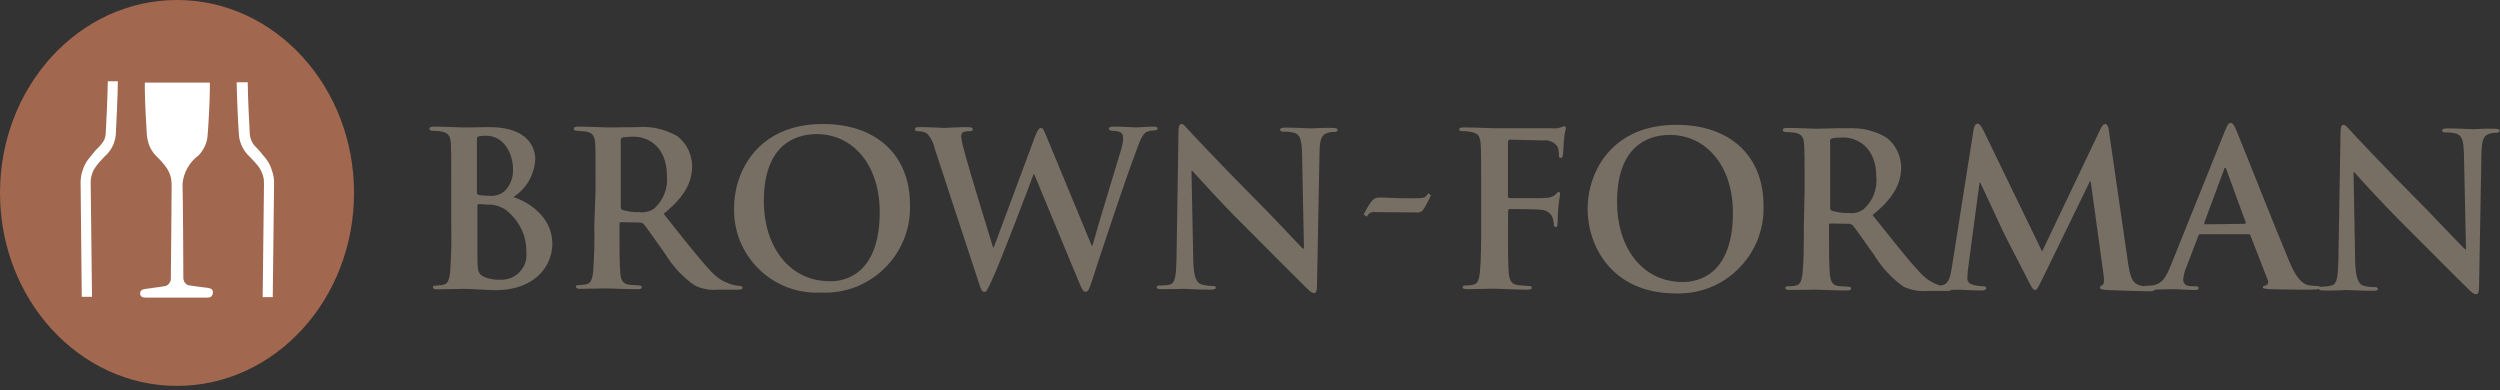 <svg width="500" height="78" viewBox="0 0 500 78" fill="none" xmlns="http://www.w3.org/2000/svg">
<rect x="0" y="0" width="500" height="78" fill="#333333" stroke="none"/>
<g clip-path="url(#clip0_15_17936)">
<path d="M35.403 77.178C54.956 77.178 70.806 59.901 70.806 38.589C70.806 17.277 54.956 0 35.403 0C15.851 0 0 17.277 0 38.589C0 59.901 15.851 77.178 35.403 77.178Z" fill="#A2674F"/>
<path d="M47.334 16.45H49.545C49.545 18.693 49.87 25.65 49.935 26.398C49.935 26.658 49.956 26.907 50 27.146C50.043 27.406 50.108 27.655 50.195 27.893C50.282 28.132 50.39 28.36 50.52 28.576C50.628 28.793 50.769 28.988 50.943 29.161C51.159 29.378 51.365 29.595 51.56 29.812C51.755 30.007 51.94 30.212 52.113 30.429C52.308 30.646 52.492 30.874 52.666 31.112C52.861 31.329 53.045 31.545 53.218 31.762C53.478 32.131 53.717 32.521 53.934 32.932C54.129 33.344 54.291 33.767 54.421 34.2C54.573 34.634 54.681 35.078 54.746 35.533C54.811 35.988 54.833 36.444 54.811 36.899C54.811 37.711 54.551 58.583 54.551 59.428H52.535C52.535 59.2 52.796 37.646 52.796 36.899C52.796 36.552 52.785 36.216 52.763 35.891C52.72 35.566 52.644 35.252 52.535 34.948C52.427 34.623 52.297 34.32 52.145 34.038C51.994 33.734 51.82 33.453 51.625 33.193C51.452 32.998 51.279 32.803 51.105 32.607C50.932 32.412 50.758 32.217 50.585 32.022C50.412 31.849 50.238 31.665 50.065 31.47C49.891 31.296 49.707 31.112 49.512 30.917C49.252 30.635 49.014 30.321 48.797 29.974C48.58 29.627 48.396 29.27 48.244 28.901C48.093 28.533 47.973 28.154 47.887 27.764C47.822 27.373 47.778 26.972 47.757 26.561C47.659 25.65 47.334 18.531 47.334 16.352V16.45Z" fill="white"/>
<path d="M21.554 16.255H23.57C23.57 18.433 23.244 25.553 23.179 26.495C23.179 26.886 23.136 27.276 23.049 27.666C22.963 28.078 22.843 28.468 22.692 28.836C22.54 29.205 22.356 29.562 22.139 29.909C21.922 30.234 21.673 30.548 21.391 30.852C21.218 31.025 21.034 31.198 20.839 31.372C20.665 31.567 20.492 31.762 20.319 31.957C20.145 32.13 19.972 32.315 19.798 32.51C19.625 32.705 19.462 32.911 19.311 33.127C19.116 33.388 18.931 33.658 18.758 33.94C18.606 34.244 18.487 34.547 18.401 34.85C18.292 35.176 18.216 35.501 18.173 35.826C18.13 36.151 18.119 36.476 18.14 36.801C18.14 37.646 18.401 59.2 18.401 59.363H16.352C16.352 58.518 16.125 37.646 16.125 36.801C16.103 36.346 16.125 35.891 16.19 35.436C16.255 34.98 16.363 34.536 16.515 34.103C16.645 33.669 16.818 33.247 17.035 32.835C17.252 32.423 17.501 32.044 17.783 31.697C17.956 31.459 18.14 31.231 18.335 31.014C18.509 30.776 18.693 30.548 18.888 30.332C19.061 30.115 19.257 29.909 19.473 29.714C19.668 29.497 19.863 29.291 20.058 29.096C20.232 28.901 20.394 28.695 20.546 28.479C20.676 28.284 20.795 28.067 20.904 27.828C20.991 27.59 21.055 27.341 21.099 27.081C21.142 26.821 21.164 26.571 21.164 26.333C21.229 25.488 21.554 18.531 21.554 16.352V16.255Z" fill="white"/>
<path d="M42.555 58.68C42.458 59.362 42.035 59.525 41.385 59.525H29.194C28.544 59.525 28.023 59.362 28.023 58.68C28.023 57.997 28.609 57.834 29.194 57.77C29.877 57.672 32.315 57.347 32.9 57.249C33.052 57.228 33.203 57.173 33.355 57.087C33.507 57.022 33.637 56.924 33.745 56.794C33.853 56.664 33.951 56.523 34.038 56.372C34.103 56.22 34.146 56.068 34.168 55.916C34.168 55.234 34.33 39.401 34.33 36.963C34.33 34.46 33.16 33.095 31.144 31.111C30.863 30.808 30.613 30.483 30.397 30.136C30.18 29.811 29.996 29.453 29.844 29.063C29.714 28.695 29.606 28.316 29.519 27.926C29.432 27.535 29.378 27.145 29.356 26.755C29.291 25.812 28.966 20.123 28.966 17.848V16.515H41.97V17.848C41.97 20.123 41.645 25.812 41.547 26.723C41.526 27.134 41.483 27.525 41.417 27.893C41.331 28.283 41.212 28.663 41.06 29.031C40.908 29.399 40.724 29.746 40.507 30.071C40.291 30.418 40.052 30.732 39.792 31.014C39.315 31.361 38.892 31.74 38.524 32.152C38.134 32.585 37.798 33.051 37.516 33.55C37.234 34.048 37.007 34.568 36.834 35.11C36.66 35.674 36.552 36.237 36.508 36.801C36.606 39.662 36.671 55.169 36.671 55.754C36.693 55.906 36.736 56.068 36.801 56.242C36.866 56.393 36.953 56.523 37.061 56.632C37.169 56.762 37.3 56.87 37.451 56.957C37.603 57.022 37.766 57.065 37.939 57.087C38.622 57.184 40.865 57.51 41.547 57.575C42.133 57.672 42.718 57.834 42.555 58.68Z" fill="white"/>
<path fill-rule="evenodd" clip-rule="evenodd" d="M90.247 37.809C90.247 31.274 90.247 30.104 90.182 28.739C90.084 27.341 89.759 26.561 88.329 26.333C88.199 26.29 88.058 26.257 87.906 26.235C87.776 26.235 87.635 26.225 87.484 26.203C87.354 26.181 87.213 26.17 87.061 26.17C86.931 26.17 86.79 26.17 86.638 26.17C86.151 26.17 85.891 26.073 85.891 25.748C85.891 25.423 86.216 25.325 86.801 25.325C89.077 25.325 91.775 25.488 92.685 25.488C94.798 25.488 96.456 25.423 97.887 25.423C105.689 25.423 107.054 29.616 107.054 31.86C107.011 32.618 106.881 33.366 106.664 34.103C106.448 34.818 106.155 35.512 105.787 36.184C105.396 36.834 104.941 37.43 104.421 37.971C103.901 38.513 103.316 38.99 102.666 39.402C106.209 40.572 110.468 43.693 110.468 48.732C110.468 53.316 106.859 58.095 98.992 58.03C97.984 58.03 94.018 57.77 92.783 57.77C91.775 57.77 89.077 57.867 87.419 57.867C86.833 57.867 86.573 57.705 86.573 57.445C86.573 57.185 86.736 57.12 87.224 57.12C87.354 57.12 87.484 57.109 87.614 57.087C87.744 57.087 87.874 57.076 88.004 57.055C88.134 57.055 88.253 57.044 88.361 57.022C88.491 57.001 88.621 56.968 88.751 56.925C89.597 56.762 89.824 55.852 90.019 54.584C90.063 53.825 90.106 53.067 90.149 52.308C90.193 51.55 90.225 50.791 90.247 50.033C90.269 49.274 90.279 48.516 90.279 47.757C90.279 46.977 90.269 46.207 90.247 45.449V37.809ZM95.383 38.492C95.383 38.535 95.383 38.589 95.383 38.654C95.405 38.697 95.427 38.741 95.448 38.784C95.492 38.849 95.535 38.893 95.579 38.914C95.622 38.958 95.665 38.979 95.709 38.979C95.882 39.023 96.055 39.055 96.229 39.077C96.38 39.099 96.543 39.109 96.716 39.109C96.89 39.131 97.063 39.142 97.237 39.142C97.388 39.163 97.551 39.163 97.724 39.142C98.006 39.185 98.277 39.196 98.537 39.174C98.819 39.153 99.09 39.109 99.35 39.044C99.631 38.958 99.891 38.86 100.13 38.752C100.368 38.622 100.596 38.481 100.813 38.329C101.138 38.026 101.409 37.701 101.625 37.354C101.864 37.007 102.059 36.639 102.211 36.248C102.362 35.858 102.471 35.457 102.536 35.046C102.601 34.612 102.622 34.19 102.601 33.778C102.601 30.917 100.91 27.146 97.237 27.146C97.106 27.146 96.987 27.146 96.879 27.146C96.749 27.146 96.63 27.157 96.521 27.178C96.391 27.178 96.272 27.189 96.164 27.211C96.034 27.211 95.915 27.222 95.806 27.243C95.448 27.341 95.383 27.503 95.383 27.991V38.492ZM101.105 41.938C100.845 41.764 100.574 41.613 100.292 41.483C100.011 41.352 99.718 41.244 99.415 41.157C99.111 41.071 98.808 41.006 98.504 40.962C98.179 40.919 97.865 40.908 97.562 40.93C97.41 40.908 97.258 40.897 97.106 40.897C96.955 40.876 96.803 40.865 96.651 40.865C96.5 40.843 96.348 40.832 96.196 40.832C96.023 40.832 95.86 40.832 95.709 40.832C95.546 40.832 95.481 40.93 95.481 41.19V51.333C95.481 54.161 95.546 54.844 96.976 55.429C97.215 55.538 97.464 55.624 97.724 55.689C97.984 55.754 98.244 55.809 98.504 55.852C98.764 55.895 99.025 55.928 99.285 55.949C99.545 55.949 99.805 55.949 100.065 55.949C100.78 55.982 101.495 55.852 102.178 55.592C102.828 55.332 103.446 54.909 103.934 54.389C104.421 53.869 104.811 53.251 105.039 52.601C105.266 51.918 105.364 51.203 105.266 50.488C105.288 49.664 105.212 48.841 105.039 48.017C104.865 47.215 104.595 46.446 104.226 45.709C103.858 44.972 103.403 44.278 102.861 43.628C102.341 43.011 101.755 42.425 101.105 41.938Z" fill="#776E64"/>
<path fill-rule="evenodd" clip-rule="evenodd" d="M119.116 37.809C119.116 31.274 119.116 30.104 119.051 28.739C118.953 27.341 118.628 26.561 117.198 26.333C116.872 26.235 116.092 26.235 115.507 26.17C115.019 26.17 114.759 26.073 114.759 25.748C114.759 25.423 115.084 25.325 115.67 25.325C117.945 25.325 120.644 25.488 121.554 25.488C122.984 25.488 126.268 25.423 127.601 25.423C128.294 25.358 128.977 25.358 129.649 25.423C130.342 25.466 131.025 25.574 131.697 25.748C132.369 25.899 133.019 26.105 133.647 26.366C134.276 26.604 134.894 26.896 135.5 27.243C135.934 27.59 136.335 27.991 136.703 28.446C137.072 28.88 137.375 29.346 137.614 29.844C137.874 30.364 138.069 30.895 138.199 31.437C138.351 32.001 138.426 32.564 138.426 33.127C138.426 36.313 137.093 39.239 132.737 42.75C136.508 47.529 139.532 51.398 142.035 54.096C142.338 54.443 142.674 54.779 143.043 55.104C143.411 55.408 143.79 55.689 144.181 55.949C144.592 56.188 145.015 56.394 145.448 56.567C145.904 56.762 146.359 56.914 146.814 57.022C146.922 57.044 147.02 57.066 147.106 57.087C147.215 57.087 147.312 57.098 147.399 57.12C147.507 57.141 147.605 57.152 147.692 57.152C147.8 57.174 147.898 57.185 147.984 57.185C148.342 57.185 148.504 57.347 148.504 57.51C148.504 57.867 148.179 57.932 147.659 57.932H143.563C143.151 57.976 142.75 57.987 142.36 57.965C141.97 57.943 141.58 57.9 141.19 57.835C140.8 57.748 140.409 57.651 140.019 57.542C139.651 57.412 139.293 57.261 138.947 57.087C138.34 56.675 137.765 56.231 137.224 55.754C136.682 55.278 136.162 54.779 135.663 54.259C135.186 53.717 134.72 53.164 134.265 52.601C133.832 52.016 133.431 51.42 133.062 50.813C131.372 48.472 129.356 45.514 128.771 44.864C128.728 44.798 128.673 44.744 128.608 44.701C128.565 44.658 128.511 44.625 128.446 44.603C128.381 44.582 128.305 44.56 128.218 44.538C128.153 44.517 128.088 44.506 128.023 44.506L124.252 44.441C123.992 44.441 123.895 44.506 123.895 44.766V45.351C123.895 49.382 123.895 52.731 124.057 54.584C124.155 55.852 124.48 56.762 125.748 56.925C125.921 56.946 126.094 56.968 126.268 56.99C126.441 57.011 126.615 57.022 126.788 57.022C126.961 57.044 127.135 57.055 127.308 57.055C127.503 57.076 127.687 57.087 127.861 57.087C128.186 57.087 128.348 57.25 128.348 57.412C128.348 57.77 128.023 57.835 127.503 57.835C125 57.835 121.814 57.672 121.229 57.672C120.383 57.672 117.685 57.77 116.027 57.77C115.409 57.77 115.182 57.575 115.182 57.347C115.182 57.087 115.344 57.022 115.832 57.022C115.962 57.022 116.092 57.011 116.222 56.99C116.352 56.99 116.482 56.979 116.612 56.957C116.742 56.957 116.862 56.946 116.97 56.925C117.1 56.903 117.23 56.87 117.36 56.827C118.205 56.665 118.433 55.754 118.628 54.486C118.671 53.728 118.715 52.969 118.758 52.211C118.801 51.452 118.834 50.694 118.856 49.935C118.877 49.176 118.888 48.418 118.888 47.659C118.888 46.879 118.877 46.11 118.856 45.351L119.116 37.809ZM124.155 41.255C124.155 41.743 124.252 41.938 124.577 42.003C124.837 42.089 125.108 42.154 125.39 42.198C125.65 42.263 125.921 42.317 126.203 42.36C126.463 42.382 126.734 42.404 127.015 42.425C127.297 42.425 127.579 42.425 127.861 42.425C128.121 42.469 128.381 42.48 128.641 42.458C128.901 42.436 129.161 42.393 129.421 42.328C129.681 42.263 129.941 42.176 130.201 42.068C130.44 41.959 130.667 41.829 130.884 41.678C131.318 41.266 131.708 40.811 132.054 40.312C132.401 39.814 132.683 39.294 132.9 38.752C133.116 38.188 133.268 37.603 133.355 36.996C133.442 36.411 133.452 35.815 133.387 35.208C133.387 29.096 129.356 27.341 126.853 27.341C126.658 27.319 126.463 27.319 126.268 27.341C126.073 27.341 125.888 27.352 125.715 27.373C125.52 27.373 125.325 27.384 125.13 27.406C124.935 27.427 124.751 27.46 124.577 27.503C124.22 27.568 124.155 27.763 124.155 28.088V41.255Z" fill="#776E64"/>
<path fill-rule="evenodd" clip-rule="evenodd" d="M146.814 41.58C146.814 34.2 151.691 24.74 164.629 24.805C175.26 24.805 181.99 31.014 181.99 40.897C182.087 43.271 181.665 45.611 180.819 47.789C179.942 49.968 178.641 51.951 176.951 53.609C175.293 55.267 173.277 56.567 171.099 57.412C168.888 58.258 166.548 58.615 164.207 58.518C161.931 58.615 159.655 58.29 157.51 57.477C155.364 56.665 153.414 55.429 151.788 53.836C150.163 52.243 148.895 50.358 148.017 48.245C147.172 46.131 146.749 43.856 146.814 41.58ZM175.943 42.425C175.943 32.77 170.416 26.821 163.362 26.821C158.388 26.821 152.763 29.584 152.763 40.247C152.763 49.122 157.737 56.242 165.962 56.242C168.986 56.34 175.943 54.812 175.943 42.425Z" fill="#776E64"/>
<path d="M186.931 29.681C186.888 29.4 186.812 29.118 186.704 28.836C186.617 28.576 186.498 28.316 186.346 28.056C186.216 27.796 186.064 27.547 185.891 27.308C185.739 27.07 185.555 26.853 185.338 26.658C185.208 26.593 185.078 26.528 184.948 26.463C184.818 26.42 184.677 26.376 184.526 26.333C184.395 26.311 184.255 26.29 184.103 26.268C183.951 26.246 183.81 26.235 183.68 26.235C183.258 26.235 182.998 26.17 182.998 25.845C182.998 25.488 183.323 25.423 183.908 25.423C186.184 25.423 188.524 25.585 188.882 25.585C189.304 25.585 191.158 25.423 193.661 25.423C194.246 25.423 194.571 25.585 194.571 25.845C194.571 26.17 194.246 26.235 193.823 26.235C193.737 26.235 193.65 26.235 193.563 26.235C193.455 26.235 193.357 26.246 193.271 26.268C193.184 26.29 193.097 26.311 193.011 26.333C192.902 26.355 192.805 26.376 192.718 26.398C192.328 26.561 192.23 26.918 192.23 27.341C192.274 27.666 192.328 27.991 192.393 28.316C192.458 28.663 192.534 28.999 192.62 29.324C192.707 29.649 192.794 29.974 192.881 30.299C192.967 30.624 193.054 30.949 193.141 31.274C193.921 34.135 197.855 47.107 198.602 49.447H198.765L207.087 27.081C207.575 25.91 207.835 25.585 208.193 25.585C208.68 25.585 208.843 26.235 209.428 27.601L218.336 49.122H218.498C219.246 46.294 222.692 34.948 224.22 29.942C224.285 29.725 224.339 29.519 224.382 29.324C224.447 29.107 224.491 28.901 224.512 28.706C224.556 28.489 224.588 28.273 224.61 28.056C224.61 27.839 224.61 27.623 224.61 27.406C224.61 26.756 224.22 26.17 222.529 26.17C222.107 26.17 221.782 26.008 221.782 25.748C221.782 25.423 222.107 25.325 222.789 25.325C225.033 25.325 226.886 25.488 227.211 25.488C227.568 25.488 229.421 25.325 230.754 25.325C231.242 25.325 231.502 25.423 231.502 25.683C231.502 26.008 231.242 26.073 230.917 26.073C230.787 26.073 230.657 26.084 230.527 26.105C230.397 26.127 230.267 26.138 230.137 26.138C230.028 26.16 229.909 26.192 229.779 26.235C229.649 26.257 229.53 26.29 229.421 26.333C228.414 26.756 227.894 28.446 226.983 30.884C224.968 36.216 220.416 49.903 218.336 56.34C217.815 57.867 217.653 58.355 217.068 58.355C216.645 58.355 216.385 57.867 215.735 56.275L206.827 34.818H206.73C205.917 36.996 200.195 52.178 198.342 56.112C197.497 57.867 197.334 58.388 196.847 58.388C196.424 58.388 196.164 57.867 195.839 56.795L186.931 29.681Z" fill="#776E64"/>
<path d="M238.654 52.048C238.719 55.396 239.304 56.502 240.15 56.827C240.345 56.892 240.529 56.946 240.702 56.989C240.897 57.033 241.092 57.065 241.287 57.087C241.461 57.13 241.645 57.152 241.84 57.152C242.035 57.174 242.23 57.184 242.425 57.184C242.913 57.184 243.173 57.249 243.173 57.51C243.173 57.835 242.75 57.932 242.165 57.932C239.402 57.932 237.646 57.77 236.899 57.77C236.476 57.77 234.46 57.835 232.282 57.835C231.697 57.835 231.339 57.77 231.339 57.412C231.339 57.184 231.599 57.087 232.022 57.087C232.174 57.087 232.336 57.087 232.51 57.087C232.661 57.087 232.824 57.076 232.997 57.054C233.149 57.054 233.312 57.044 233.485 57.022C233.637 57 233.788 56.968 233.94 56.924C235.045 56.599 235.208 55.331 235.306 51.658L235.696 26.235C235.696 25.39 235.858 24.805 236.281 24.805C236.801 24.805 237.126 25.422 237.874 26.17C238.394 26.755 244.928 33.712 251.138 39.922C254.096 42.848 259.883 49.057 260.533 49.707H260.793L260.403 30.429C260.306 27.828 259.98 27.015 258.973 26.593C258.778 26.528 258.583 26.484 258.387 26.463C258.214 26.419 258.03 26.387 257.835 26.365C257.64 26.343 257.445 26.333 257.25 26.333C257.076 26.333 256.892 26.333 256.697 26.333C256.177 26.333 256.014 26.17 256.014 25.91C256.014 25.585 256.534 25.52 257.12 25.52C259.395 25.52 261.378 25.682 262.321 25.682C262.809 25.682 264.402 25.52 266.515 25.585C267.1 25.585 267.523 25.682 267.523 26.008C267.523 26.268 267.263 26.398 266.775 26.398C266.667 26.398 266.558 26.398 266.45 26.398C266.342 26.419 266.233 26.43 266.125 26.43C266.016 26.452 265.908 26.474 265.8 26.495C265.713 26.517 265.615 26.549 265.507 26.593C264.337 26.918 263.979 27.828 263.914 30.169L263.394 57.249C263.394 58.192 263.231 58.615 262.809 58.615C262.321 58.615 261.801 58.095 261.378 57.672C258.713 55.071 253.153 49.48 248.732 45.026C244.018 40.409 239.304 35.045 238.492 34.2H238.296L238.654 52.048Z" fill="#776E64"/>
<path d="M272.724 42.913C274.317 39.825 274.805 39.499 275.975 39.499C277.341 39.499 278.836 39.662 281.794 39.662C284.883 39.662 285.045 39.662 285.63 38.654L286.216 39.044C284.623 42.23 284.46 42.49 283.55 42.49C280.787 42.49 277.503 42.425 275 42.425C274.826 42.382 274.653 42.382 274.48 42.425C274.328 42.447 274.176 42.501 274.025 42.588C273.873 42.675 273.743 42.783 273.634 42.913C273.526 43.043 273.45 43.184 273.407 43.336L272.724 42.913Z" fill="#776E64"/>
<path d="M301.593 45.514C301.593 49.61 301.593 52.893 301.755 54.649C301.918 55.917 302.178 56.827 303.446 56.99C303.619 57.033 303.793 57.055 303.966 57.055C304.161 57.076 304.345 57.098 304.519 57.12C304.692 57.141 304.876 57.152 305.071 57.152C305.245 57.152 305.429 57.163 305.624 57.185C306.209 57.185 306.372 57.347 306.372 57.51C306.372 57.835 306.047 57.932 305.461 57.932C302.763 57.932 300 57.737 298.894 57.737C297.822 57.737 295.026 57.835 293.433 57.835C292.848 57.835 292.523 57.737 292.523 57.412C292.523 57.185 292.685 57.087 293.205 57.087C293.314 57.087 293.433 57.087 293.563 57.087C293.693 57.065 293.823 57.055 293.953 57.055C294.083 57.033 294.213 57.011 294.343 56.99C294.451 56.968 294.571 56.946 294.701 56.925C295.546 56.762 295.806 55.819 295.969 54.584C296.034 53.825 296.088 53.067 296.131 52.308C296.153 51.528 296.174 50.758 296.196 50C296.218 49.241 296.229 48.483 296.229 47.724C296.229 46.966 296.229 46.207 296.229 45.449V37.906C296.229 31.339 296.229 30.169 296.131 28.836C296.034 27.406 295.709 26.658 294.278 26.398C294.148 26.376 294.007 26.355 293.855 26.333C293.725 26.311 293.595 26.29 293.465 26.268C293.314 26.268 293.173 26.257 293.043 26.235C292.891 26.235 292.75 26.235 292.62 26.235C292.197 26.235 291.84 26.17 291.84 25.91C291.84 25.553 292.197 25.488 292.848 25.488C295.123 25.488 297.822 25.65 299.057 25.65H310.403C310.555 25.672 310.706 25.683 310.858 25.683C310.988 25.683 311.129 25.672 311.281 25.65C311.432 25.628 311.584 25.607 311.736 25.585C311.888 25.564 312.028 25.531 312.158 25.488C312.223 25.466 312.278 25.444 312.321 25.423C312.386 25.401 312.44 25.379 312.484 25.358C312.549 25.336 312.603 25.314 312.646 25.293C312.711 25.271 312.776 25.249 312.841 25.227C312.884 25.249 312.928 25.271 312.971 25.293C313.015 25.314 313.058 25.347 313.101 25.39C313.123 25.412 313.145 25.455 313.166 25.52C313.166 25.564 313.166 25.607 313.166 25.65C313.166 25.975 312.906 26.495 312.841 27.568C312.744 27.991 312.679 30.527 312.581 31.014C312.484 31.339 312.419 31.599 312.158 31.599C311.833 31.599 311.768 31.339 311.768 30.949C311.768 30.797 311.768 30.657 311.768 30.527C311.747 30.397 311.725 30.267 311.703 30.137C311.682 30.006 311.66 29.876 311.638 29.746C311.595 29.595 311.552 29.465 311.508 29.356C311.357 29.118 311.172 28.912 310.956 28.739C310.739 28.565 310.5 28.424 310.24 28.316C310.002 28.208 309.742 28.132 309.46 28.088C309.2 28.045 308.929 28.045 308.647 28.088L302.015 27.926C301.755 27.926 301.593 28.088 301.593 28.511V39.239C301.593 39.467 301.69 39.629 301.95 39.629H307.412C307.564 39.651 307.726 39.651 307.9 39.629C308.051 39.629 308.203 39.629 308.355 39.629C308.528 39.629 308.691 39.618 308.842 39.597C309.016 39.597 309.178 39.586 309.33 39.564C309.503 39.564 309.677 39.543 309.85 39.499C310.024 39.478 310.186 39.434 310.338 39.369C310.49 39.304 310.641 39.228 310.793 39.142C310.923 39.033 311.053 38.925 311.183 38.817C311.443 38.556 311.508 38.394 311.768 38.394C311.931 38.394 312.028 38.556 312.028 38.817C312.028 39.044 311.768 40.15 311.671 41.482C311.606 42.328 311.508 44.343 311.508 44.571C311.508 44.993 311.508 45.416 311.086 45.416C310.858 45.416 310.761 45.091 310.761 44.831C310.761 44.723 310.75 44.603 310.728 44.473C310.728 44.365 310.717 44.257 310.696 44.148C310.674 44.04 310.641 43.931 310.598 43.823C310.576 43.715 310.544 43.606 310.5 43.498C310.414 43.281 310.295 43.075 310.143 42.88C309.991 42.707 309.818 42.555 309.623 42.425C309.428 42.295 309.222 42.187 309.005 42.1C308.788 42.035 308.561 41.992 308.322 41.97C307.249 41.807 302.698 41.807 301.95 41.807C301.69 41.807 301.625 41.905 301.625 42.23L301.593 45.514Z" fill="#776E64"/>
<path fill-rule="evenodd" clip-rule="evenodd" d="M317.523 41.742C317.523 34.362 322.399 24.902 335.338 24.967C346.001 24.967 352.699 31.177 352.699 41.059C352.796 43.433 352.373 45.773 351.528 47.952C350.65 50.13 349.35 52.113 347.659 53.771C346.001 55.429 344.018 56.729 341.808 57.574C339.597 58.42 337.256 58.777 334.916 58.68C322.497 58.582 317.523 49.382 317.523 41.742ZM346.587 42.587C346.587 32.932 341.028 26.983 333.973 26.983C329.031 26.983 323.407 29.746 323.407 40.409C323.407 49.382 328.349 56.404 336.574 56.404C339.597 56.404 346.554 55.006 346.587 42.587Z" fill="#776E64"/>
<path fill-rule="evenodd" clip-rule="evenodd" d="M360.923 38.069C360.923 31.534 360.923 30.331 360.826 28.998C360.761 27.568 360.436 26.82 359.005 26.56C358.853 26.539 358.713 26.517 358.582 26.495C358.431 26.474 358.29 26.463 358.16 26.463C358.008 26.441 357.867 26.43 357.737 26.43C357.586 26.409 357.445 26.398 357.315 26.398C356.794 26.398 356.567 26.333 356.567 26.008C356.567 25.65 356.892 25.585 357.477 25.585C359.753 25.585 362.451 25.747 363.361 25.747C364.792 25.747 368.043 25.585 369.408 25.65C370.08 25.607 370.763 25.617 371.456 25.683C372.15 25.726 372.822 25.823 373.472 25.975C374.144 26.148 374.805 26.354 375.455 26.593C376.084 26.853 376.69 27.156 377.276 27.503C377.731 27.85 378.143 28.24 378.511 28.673C378.858 29.128 379.161 29.605 379.421 30.104C379.681 30.624 379.876 31.155 380.006 31.697C380.136 32.239 380.212 32.802 380.234 33.387C380.234 36.573 378.869 39.499 374.512 43.01C378.381 47.789 381.307 51.658 383.843 54.324C384.146 54.692 384.482 55.028 384.85 55.331C385.197 55.657 385.576 55.938 385.988 56.177C386.4 56.437 386.823 56.654 387.256 56.827C387.711 57.022 388.166 57.174 388.622 57.282C388.708 57.304 388.806 57.315 388.914 57.315C389.001 57.336 389.098 57.358 389.207 57.38C389.293 57.38 389.391 57.39 389.499 57.412C389.608 57.412 389.705 57.423 389.792 57.444C390.117 57.444 390.312 57.607 390.312 57.77C390.312 58.095 389.954 58.192 389.467 58.192H385.338C384.948 58.214 384.558 58.214 384.168 58.192C383.778 58.192 383.387 58.149 382.997 58.062C382.607 57.997 382.217 57.9 381.827 57.77C381.459 57.661 381.09 57.52 380.722 57.347C380.136 56.935 379.573 56.491 379.031 56.014C378.489 55.537 377.969 55.028 377.471 54.486C376.972 53.966 376.506 53.413 376.073 52.828C375.639 52.265 375.238 51.679 374.87 51.073C373.179 48.699 371.164 45.773 370.579 45.091C370.535 45.047 370.481 45.004 370.416 44.961C370.351 44.917 370.286 44.885 370.221 44.863C370.156 44.842 370.091 44.82 370.026 44.798C369.961 44.777 369.896 44.766 369.831 44.766L366.125 44.701C365.865 44.701 365.8 44.766 365.8 45.026V45.611C365.8 49.642 365.8 52.991 365.962 54.844C366.125 56.079 366.352 57.022 367.62 57.184C367.794 57.206 367.967 57.228 368.14 57.249C368.335 57.249 368.52 57.26 368.693 57.282C368.866 57.304 369.04 57.315 369.213 57.315C369.387 57.336 369.56 57.347 369.733 57.347C370.058 57.347 370.221 57.51 370.221 57.672C370.221 58.03 369.896 58.095 369.408 58.095C366.872 58.095 363.687 57.932 363.101 57.932C362.256 57.932 359.59 57.997 357.9 57.997C357.315 57.997 357.055 57.835 357.055 57.607C357.055 57.347 357.217 57.249 357.737 57.249C357.867 57.249 357.986 57.249 358.095 57.249C358.225 57.249 358.355 57.239 358.485 57.217C358.615 57.217 358.745 57.206 358.875 57.184C358.983 57.163 359.103 57.13 359.233 57.087C360.078 56.924 360.338 56.014 360.501 54.746C360.566 53.988 360.62 53.229 360.663 52.471C360.706 51.712 360.728 50.953 360.728 50.195C360.75 49.415 360.761 48.645 360.761 47.887C360.782 47.128 360.782 46.37 360.761 45.611L360.923 38.069ZM366.027 41.417C366.027 41.937 366.125 42.1 366.45 42.165C366.71 42.252 366.981 42.317 367.263 42.36C367.523 42.425 367.794 42.479 368.075 42.523C368.335 42.544 368.606 42.566 368.888 42.588C369.17 42.588 369.452 42.588 369.733 42.588C369.993 42.631 370.253 42.642 370.514 42.62C370.774 42.62 371.034 42.588 371.294 42.523C371.554 42.458 371.803 42.36 372.042 42.23C372.302 42.122 372.529 41.992 372.724 41.84C373.179 41.428 373.58 40.973 373.927 40.474C374.274 39.998 374.556 39.477 374.772 38.914C374.989 38.35 375.141 37.765 375.227 37.158C375.314 36.573 375.325 35.977 375.26 35.37C375.26 29.259 371.229 27.503 368.726 27.503C368.53 27.503 368.335 27.503 368.14 27.503C367.945 27.503 367.761 27.514 367.588 27.535C367.393 27.535 367.198 27.546 367.003 27.568C366.807 27.59 366.623 27.622 366.45 27.666C366.092 27.763 366.027 27.926 366.027 28.251V41.417Z" fill="#776E64"/>
<path d="M394.733 25.813C394.896 25.065 395.156 24.74 395.514 24.74C395.839 24.74 396.099 24.968 396.684 26.073L408.42 50.293L420.091 25.813C420.416 25.163 420.676 24.805 421.001 24.805C421.424 24.805 421.684 25.228 421.781 26.171L425.618 52.634C426.04 55.332 426.463 56.6 427.731 56.99C427.947 57.077 428.164 57.142 428.381 57.185C428.598 57.25 428.814 57.293 429.031 57.315C429.269 57.358 429.497 57.391 429.714 57.413C429.952 57.413 430.18 57.413 430.397 57.413C430.819 57.413 431.079 57.51 431.079 57.738C431.079 58.095 430.559 58.258 429.974 58.258C428.901 58.258 423.017 58.095 421.261 57.998C420.253 57.933 419.993 57.738 419.993 57.51C419.993 57.25 420.156 57.153 420.514 56.99C420.741 56.925 420.904 56.34 420.741 55.169L418.14 36.281H417.978L408.582 55.559C407.575 57.575 407.412 57.998 406.989 57.998C406.567 57.998 406.144 57.153 405.494 55.82C404.486 53.804 401.04 47.27 400.52 46.099C400.097 45.189 397.594 39.825 396.066 36.541H395.904L393.628 53.641C393.606 53.815 393.585 53.988 393.563 54.162C393.563 54.313 393.552 54.476 393.53 54.649C393.509 54.823 393.498 54.996 393.498 55.169C393.476 55.321 393.465 55.484 393.465 55.657C393.465 56.502 394.051 56.827 394.733 56.99C394.885 57.033 395.037 57.066 395.188 57.087C395.34 57.131 395.492 57.163 395.644 57.185C395.795 57.207 395.947 57.218 396.099 57.218C396.272 57.239 396.435 57.25 396.586 57.25C396.911 57.25 397.237 57.347 397.237 57.575C397.237 57.998 396.846 58.095 396.229 58.095C394.408 58.095 392.458 57.933 391.71 57.933C390.865 57.933 388.849 58.095 387.419 57.998C386.996 57.998 386.671 57.933 386.671 57.51C386.671 57.25 386.898 57.185 387.321 57.185C387.429 57.185 387.538 57.174 387.646 57.153C387.755 57.153 387.863 57.153 387.971 57.153C388.08 57.131 388.188 57.109 388.296 57.087C388.383 57.066 388.481 57.033 388.589 56.99C389.759 56.762 390.117 55.072 390.344 53.641L394.733 25.813Z" fill="#776E64"/>
<path fill-rule="evenodd" clip-rule="evenodd" d="M440.085 46.846C439.825 46.846 439.727 46.944 439.662 47.204L437.321 53.316C437.235 53.532 437.148 53.738 437.061 53.934C436.996 54.15 436.931 54.367 436.866 54.584C436.823 54.8 436.779 55.017 436.736 55.234C436.693 55.472 436.66 55.7 436.639 55.917C436.639 56.664 437.061 57.249 438.394 57.249H439.077C439.564 57.249 439.727 57.347 439.727 57.607C439.727 57.932 439.499 57.997 438.979 57.997C437.646 57.997 435.793 57.835 434.46 57.835C433.94 57.835 431.6 57.932 429.421 57.932C428.836 57.932 428.576 57.835 428.576 57.51C428.576 57.249 428.739 57.184 429.064 57.184C429.486 57.184 430.072 57.087 430.429 57.087C432.445 56.827 433.193 55.429 434.103 53.218L444.929 26.333C445.449 25.065 445.676 24.577 446.099 24.577C446.522 24.577 446.782 24.967 447.204 25.91C448.212 28.251 455.104 45.773 457.867 52.308C459.46 56.177 460.728 56.762 461.639 57.022C461.79 57.044 461.931 57.065 462.061 57.087C462.213 57.109 462.365 57.13 462.516 57.152C462.668 57.152 462.82 57.163 462.971 57.184C463.102 57.184 463.242 57.184 463.394 57.184C463.752 57.184 463.979 57.249 463.979 57.51C463.979 57.835 463.589 57.932 461.964 57.932C460.468 57.932 457.282 57.932 453.836 57.835C453.089 57.737 452.568 57.737 452.568 57.51C452.568 57.249 452.731 57.152 453.154 57.087C453.262 57.044 453.349 56.989 453.414 56.924C453.5 56.859 453.554 56.773 453.576 56.664C453.619 56.578 453.641 56.48 453.641 56.372C453.641 56.263 453.619 56.166 453.576 56.079L450.13 47.204C450.13 47.161 450.108 47.117 450.065 47.074C450.043 47.031 450.022 46.987 450 46.944C449.957 46.922 449.913 46.901 449.87 46.879C449.827 46.857 449.773 46.846 449.708 46.846H440.085ZM448.895 44.766C449.155 44.766 449.155 44.603 449.155 44.506L445.286 33.94C445.221 33.777 445.221 33.55 445.059 33.55C444.896 33.55 444.799 33.777 444.799 33.94L440.865 44.506C440.865 44.668 440.865 44.863 441.027 44.863L448.895 44.766Z" fill="#776E64"/>
<path d="M471.034 52.309C471.131 55.657 471.716 56.762 472.562 57.087C472.735 57.152 472.919 57.207 473.114 57.25C473.288 57.293 473.472 57.326 473.667 57.347C473.862 57.369 474.057 57.391 474.252 57.413C474.447 57.413 474.631 57.413 474.805 57.413C475.325 57.413 475.585 57.51 475.585 57.77C475.585 58.095 475.162 58.16 474.577 58.16C471.814 58.16 470.026 57.998 469.278 57.998C468.855 57.998 466.84 58.16 464.662 58.095C464.077 58.095 463.751 57.998 463.751 57.673C463.751 57.413 463.979 57.347 464.402 57.347C464.575 57.347 464.738 57.337 464.889 57.315C465.063 57.315 465.225 57.304 465.377 57.282C465.55 57.261 465.713 57.228 465.865 57.185C466.016 57.163 466.179 57.131 466.352 57.087C467.425 56.762 467.588 55.494 467.685 51.821L468.108 26.398C468.108 25.553 468.27 24.968 468.693 24.968C469.181 24.968 469.538 25.585 470.286 26.333C470.774 26.918 477.341 33.875 483.55 40.085C486.476 43.011 492.263 49.22 493.043 49.87H493.205L492.783 30.592C492.685 27.991 492.36 27.178 491.352 26.756C491.179 26.691 490.995 26.647 490.8 26.626C490.605 26.582 490.42 26.55 490.247 26.528C490.052 26.507 489.857 26.496 489.662 26.496C489.467 26.496 489.272 26.496 489.077 26.496C488.589 26.496 488.426 26.333 488.426 26.073C488.426 25.748 488.914 25.683 489.499 25.683C491.775 25.683 493.79 25.846 494.701 25.846C495.221 25.846 496.814 25.683 498.895 25.748C499.512 25.748 499.902 25.846 499.902 26.171C499.902 26.431 499.675 26.561 499.155 26.561C499.046 26.561 498.938 26.561 498.829 26.561C498.721 26.582 498.624 26.593 498.537 26.593C498.429 26.615 498.32 26.637 498.212 26.658C498.103 26.68 497.995 26.712 497.887 26.756C496.716 27.081 496.391 27.991 496.294 30.429L495.806 57.51C495.806 58.42 495.644 58.843 495.221 58.843C494.701 58.843 494.213 58.355 493.79 57.933C491.092 55.332 485.566 49.708 481.112 45.286C476.43 40.67 471.619 35.306 470.871 34.461H470.709L471.034 52.309Z" fill="#776E64"/>
</g>
<defs>
<clipPath id="clip0_15_17936">
<rect width="500" height="77.373" fill="white"/>
</clipPath>
</defs>
</svg>
